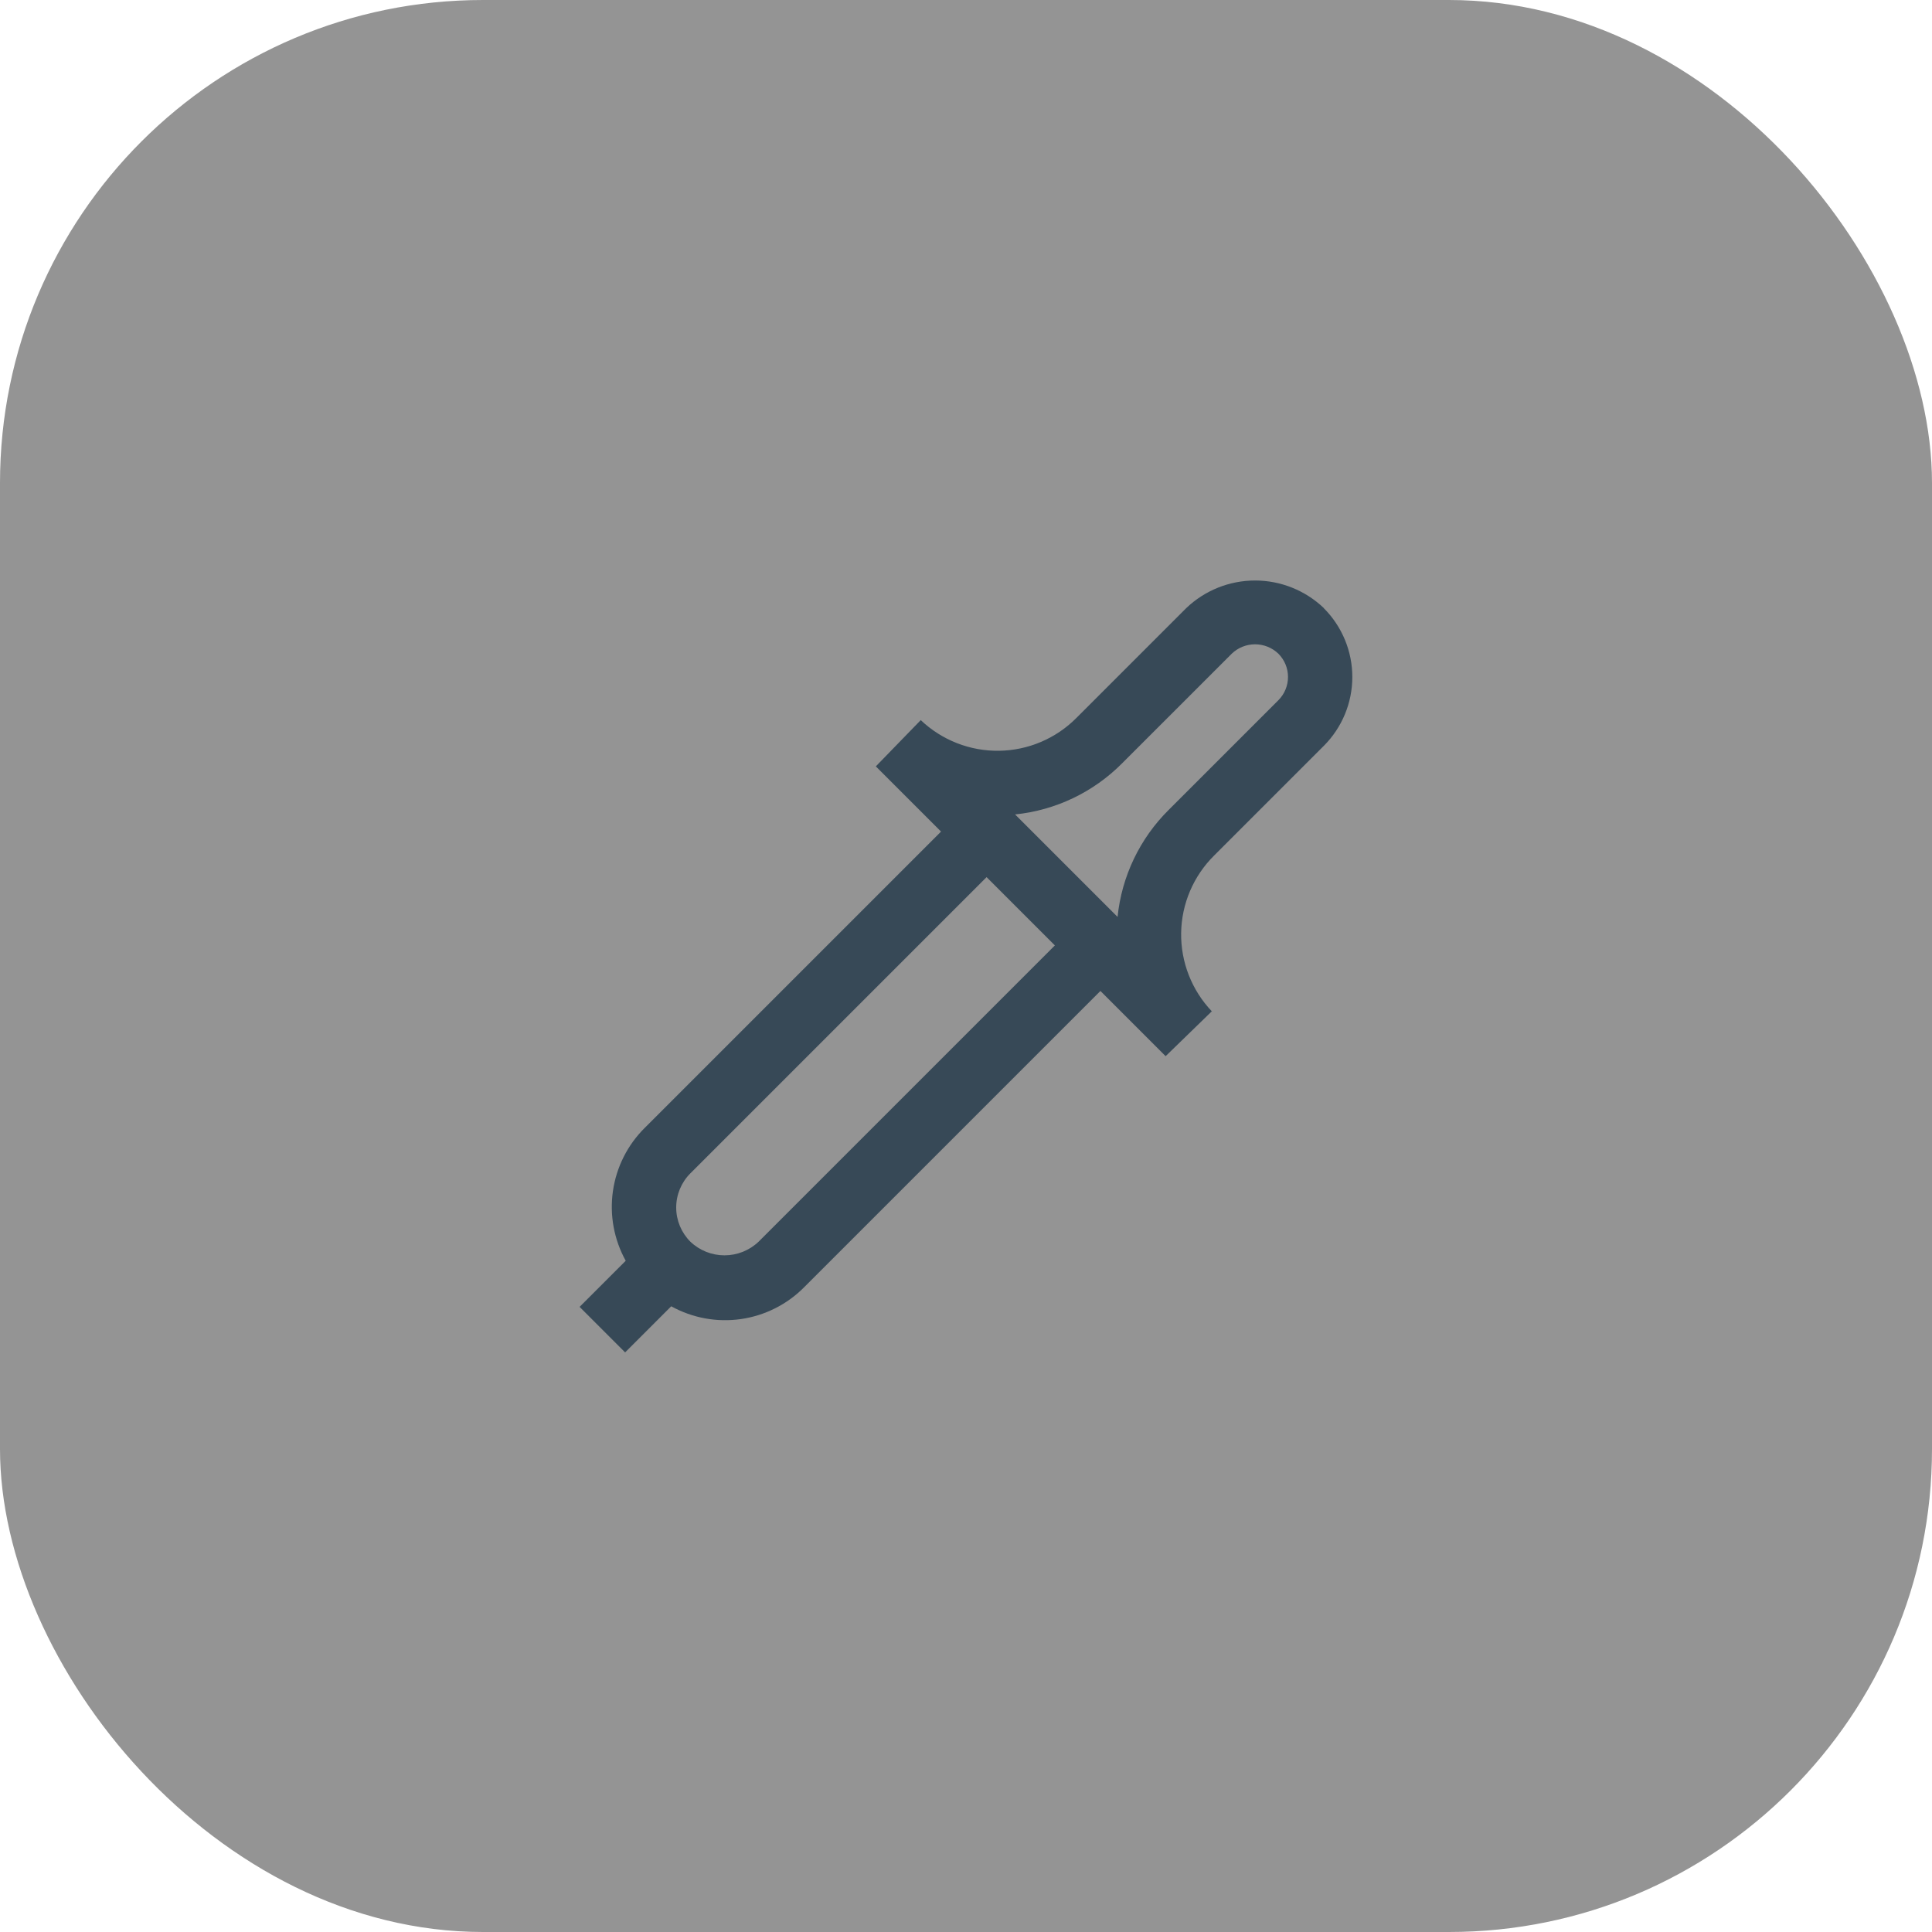 <svg width="100" height="100" viewBox="0 0 100 100" fill="none" xmlns="http://www.w3.org/2000/svg">
<rect width="100" height="100" rx="25" fill="#949494"/>
<g clip-path="url(#clip0_5_99)">
<path d="M68.525 31.477C67.565 30.559 66.289 30.047 64.962 30.047C63.634 30.047 62.358 30.559 61.398 31.477L55.72 37.155C54.659 38.225 53.221 38.838 51.713 38.86C50.206 38.882 48.75 38.312 47.658 37.273L45.333 39.667L48.708 43.042L33.375 58.375C32.483 59.258 31.904 60.407 31.725 61.65C31.547 62.892 31.779 64.159 32.387 65.257L30 67.643L32.357 70L34.743 67.613C35.841 68.221 37.108 68.453 38.35 68.275C39.592 68.096 40.742 67.517 41.625 66.625L56.958 51.292L60.333 54.667L62.723 52.345C61.684 51.253 61.114 49.797 61.136 48.29C61.158 46.783 61.771 45.344 62.842 44.283L68.52 38.605C69.465 37.66 69.996 36.379 69.996 35.042C69.996 33.706 69.465 32.425 68.52 31.48L68.525 31.477ZM39.267 64.268C38.79 64.723 38.157 64.976 37.499 64.976C36.841 64.976 36.208 64.723 35.732 64.268C35.263 63.799 35 63.164 35 62.501C35 61.838 35.263 61.202 35.732 60.733L51.065 45.4L54.6 48.935L39.267 64.268ZM66.167 36.245L60.488 41.923C58.993 43.407 58.059 45.364 57.845 47.46L52.54 42.155C54.636 41.941 56.593 41.007 58.077 39.512L63.757 33.833C64.081 33.523 64.513 33.349 64.962 33.349C65.411 33.349 65.842 33.523 66.167 33.833C66.325 33.992 66.451 34.179 66.537 34.386C66.623 34.593 66.667 34.815 66.667 35.039C66.667 35.263 66.623 35.485 66.537 35.692C66.451 35.899 66.325 36.087 66.167 36.245Z" fill="#374957"/>
</g>
<defs>
<clipPath id="clip0_5_99">
<rect width="40" height="40" fill="white" transform="translate(30 30)"/>
</clipPath>
</defs>
</svg>
